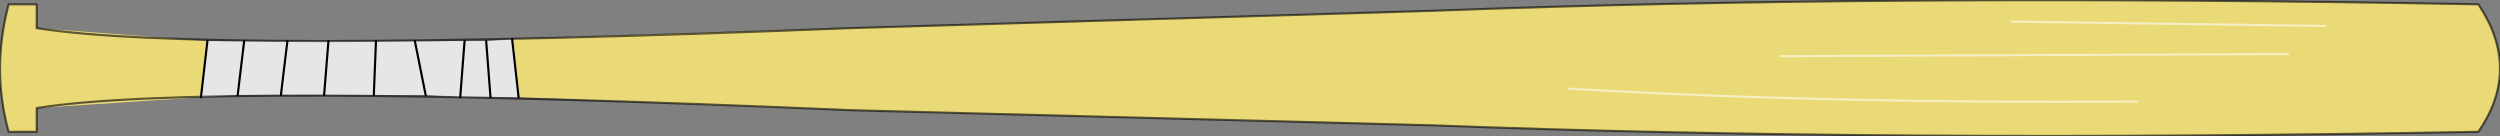 <?xml version="1.0" encoding="UTF-8" standalone="no"?>
<svg xmlns:ffdec="https://www.free-decompiler.com/flash" xmlns:xlink="http://www.w3.org/1999/xlink" ffdec:objectType="shape" height="3.15px" width="57.85px" xmlns="http://www.w3.org/2000/svg">
  <rect width="100%" height="100%" fill="#808080" stroke="none"/>
  <g transform="matrix(1.0, 0.0, 0.0, 1.0, 30.2, 1.25)">
    <path d="M-18.35 -0.35 L-10.5 -0.6 2.95 -1.0 Q13.5 -1.4 27.15 -1.15 28.15 0.35 27.15 1.8 13.5 2.05 2.95 1.65 L-10.5 1.3 -18.2 1.0 -18.35 -0.35 M-25.55 1.0 L-29.35 1.25 -29.35 1.8 -30.0 1.8 Q-30.4 0.35 -30.0 -1.15 L-29.35 -1.15 -29.35 -0.6 -25.4 -0.3 -25.55 1.0" fill="#ead977" fill-rule="evenodd" stroke="none"/>
    <path d="M-18.2 1.0 L-18.85 1.0 -19.55 1.0 -20.35 0.95 -21.55 0.95 -22.7 0.95 -23.7 0.95 -24.7 0.95 -25.55 1.0 -25.4 -0.3 -24.55 -0.3 -23.55 -0.3 -22.6 -0.3 -21.5 -0.3 -20.6 -0.3 -19.45 -0.3 -18.95 -0.3 -18.35 -0.35 -18.2 1.0 M-24.7 0.95 L-24.55 -0.3 -24.7 0.95 M-21.5 -0.3 L-21.55 0.95 -21.5 -0.3 M-20.35 0.95 L-20.6 -0.3 -20.35 0.95 M-19.45 -0.3 L-19.55 1.0 -19.45 -0.3 M-18.85 1.0 L-18.95 -0.3 -18.85 1.0 M-23.55 -0.3 L-23.7 0.95 -23.55 -0.3 M-22.7 0.95 L-22.6 -0.3 -22.7 0.95" fill="#e6e6e6" fill-rule="evenodd" stroke="none"/>
    <path d="M-18.35 -0.35 L-18.2 1.0 M-24.55 -0.3 L-24.7 0.95 M-25.55 1.0 L-25.4 -0.3 M-22.6 -0.3 L-22.7 0.95 M-23.7 0.95 L-23.55 -0.3 M-18.95 -0.3 L-18.85 1.0 M-19.55 1.0 L-19.45 -0.3 M-20.6 -0.3 L-20.35 0.95 M-21.55 0.95 L-21.5 -0.3" fill="none" stroke="#000000" stroke-linecap="round" stroke-linejoin="round" stroke-width="0.05"/>
    <path d="M23.6 -0.65 L16.35 -0.75 M19.25 1.1 Q12.0 1.15 6.1 0.8 M22.75 0.0 L11.0 0.05" fill="none" stroke="#f5eec2" stroke-linecap="round" stroke-linejoin="round" stroke-width="0.05"/>
    <path d="M27.15 -1.15 Q28.15 0.35 27.15 1.8 13.5 2.05 2.95 1.65 L-10.5 1.3 Q-25.55 0.65 -29.35 1.25 L-29.35 1.8 -30.0 1.8 Q-30.4 0.35 -30.0 -1.15 L-29.35 -1.15 -29.35 -0.6 Q-25.55 0.0 -10.5 -0.6 L2.95 -1.0 Q13.5 -1.4 27.15 -1.15 Z" fill="none" stroke="#000000" stroke-linecap="round" stroke-linejoin="round" stroke-opacity="0.6" stroke-width="0.05"/>
  </g>
</svg>
